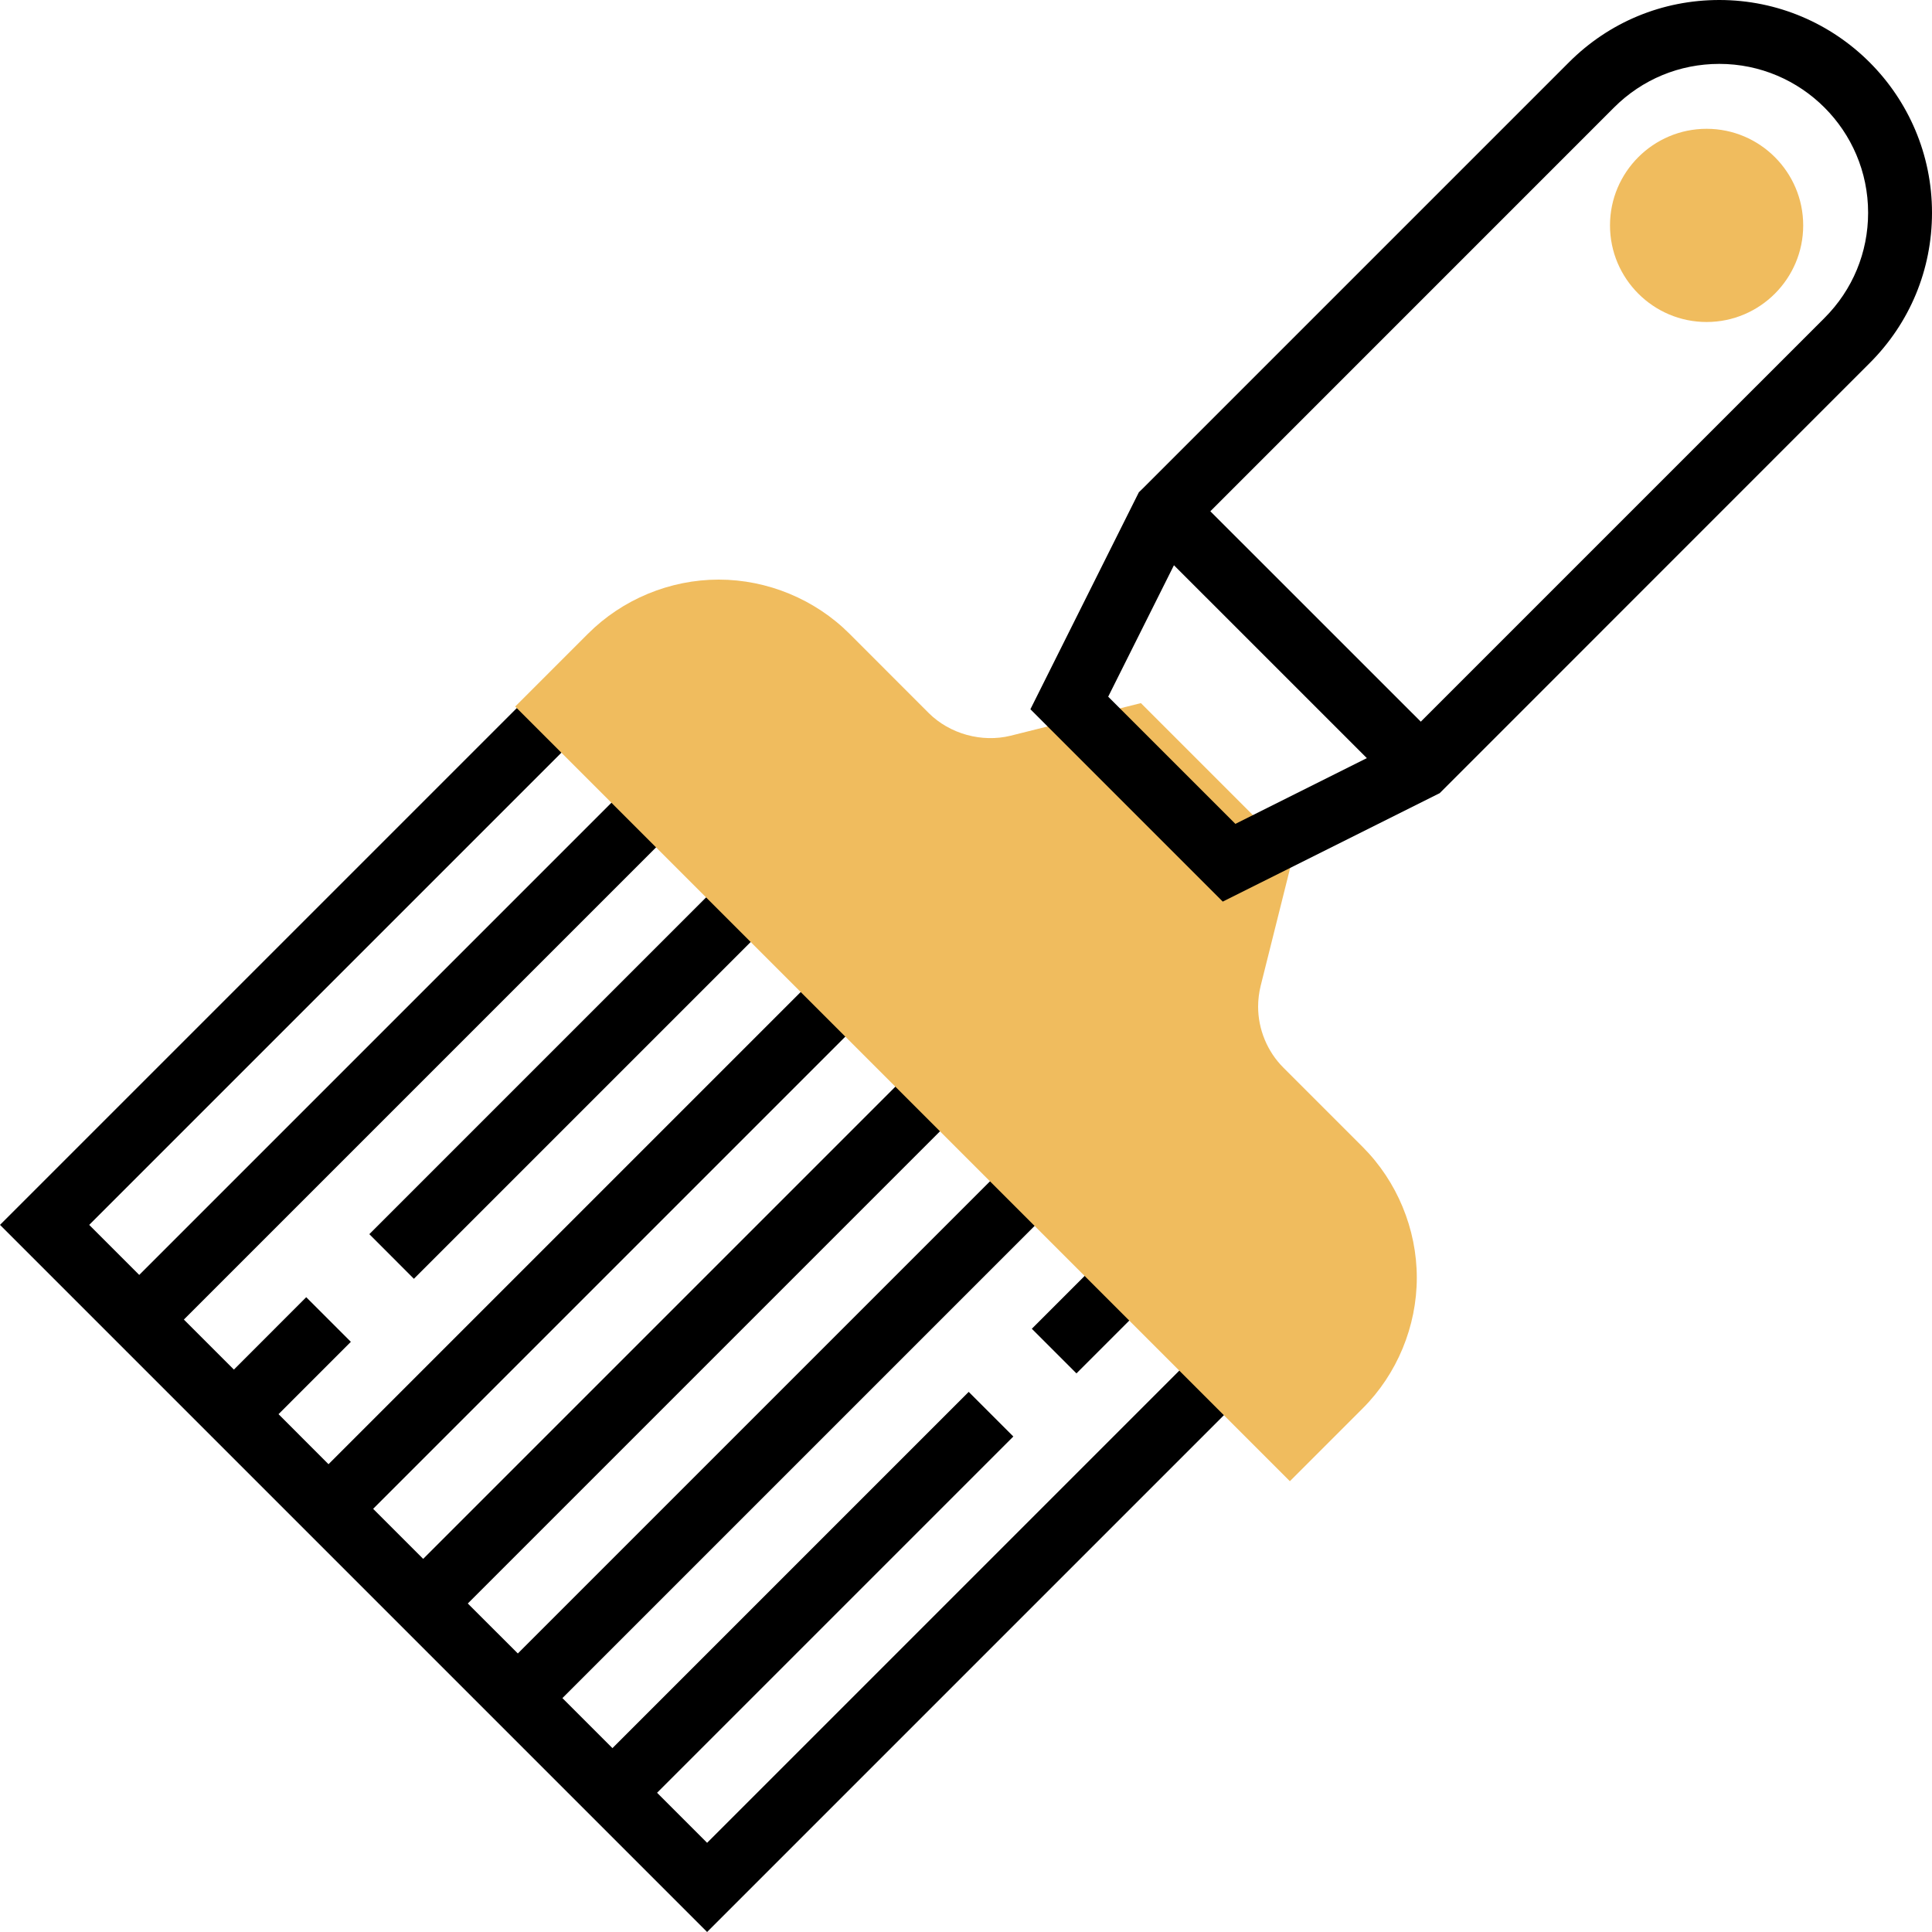 <svg width="30" height="30" viewBox="0 0 30 30" fill="none" xmlns="http://www.w3.org/2000/svg">
<path d="M9.02 10L0 19.02L10.98 30L20 20.98L9.02 10ZM1.385 19.02L9.02 11.385L9.797 12.162L2.162 19.797L1.385 19.02ZM4.325 21.959L5.448 20.836L4.755 20.143L3.632 21.267L2.855 20.49L10.49 12.855L11.267 13.632L5.735 19.164L6.427 19.857L11.959 14.325L12.736 15.101L5.101 22.736L4.325 21.959ZM5.794 23.429L13.429 15.794L14.206 16.571L6.571 24.206L5.794 23.429ZM7.264 24.899L14.899 17.264L15.675 18.041L8.041 25.675L7.264 24.899ZM10.203 27.838L15.735 22.306L15.042 21.613L9.51 27.145L8.733 26.368L16.368 18.733L17.145 19.51L16.022 20.633L16.715 21.326L17.838 20.203L18.615 20.98L10.98 28.615L10.203 27.838Z" fill="black"/>
<path d="M20.029 23L8 10.971L9.13 9.841C9.664 9.306 10.404 9 11.16 9C11.916 9 12.656 9.306 13.191 9.841L14.42 11.071C14.748 11.398 15.248 11.534 15.693 11.424L17.716 10.918L20.082 13.284L19.576 15.306C19.55 15.412 19.536 15.521 19.536 15.631C19.536 15.984 19.679 16.33 19.929 16.579L21.159 17.809C21.694 18.344 22 19.084 22 19.84C22 20.596 21.694 21.336 21.159 21.87L20.029 23Z" fill="#F0BC5E"/>
<path d="M26.697 0C25.815 0 24.986 0.343 24.362 0.968L17.742 7.588L17.684 7.644L16 11.013L18.987 14L22.356 12.316L29.032 5.638C29.657 5.014 30 4.186 30 3.303C30 1.481 28.519 0 26.697 0ZM17.208 10.818L18.229 8.777L21.224 11.772L19.183 12.793L17.208 10.818ZM28.331 4.937L22.062 11.206L18.794 7.939L25.063 1.669C25.5 1.232 26.08 0.992 26.697 0.992C27.971 0.992 29.008 2.029 29.008 3.303C29.008 3.92 28.768 4.5 28.331 4.937Z" fill="black"/>
<path d="M26.5 5C25.673 5 25 4.327 25 3.5C25 2.673 25.673 2 26.5 2C27.327 2 28 2.673 28 3.5C28 4.327 27.327 5 26.5 5Z" fill="#F0BC5E"/>
</svg>
